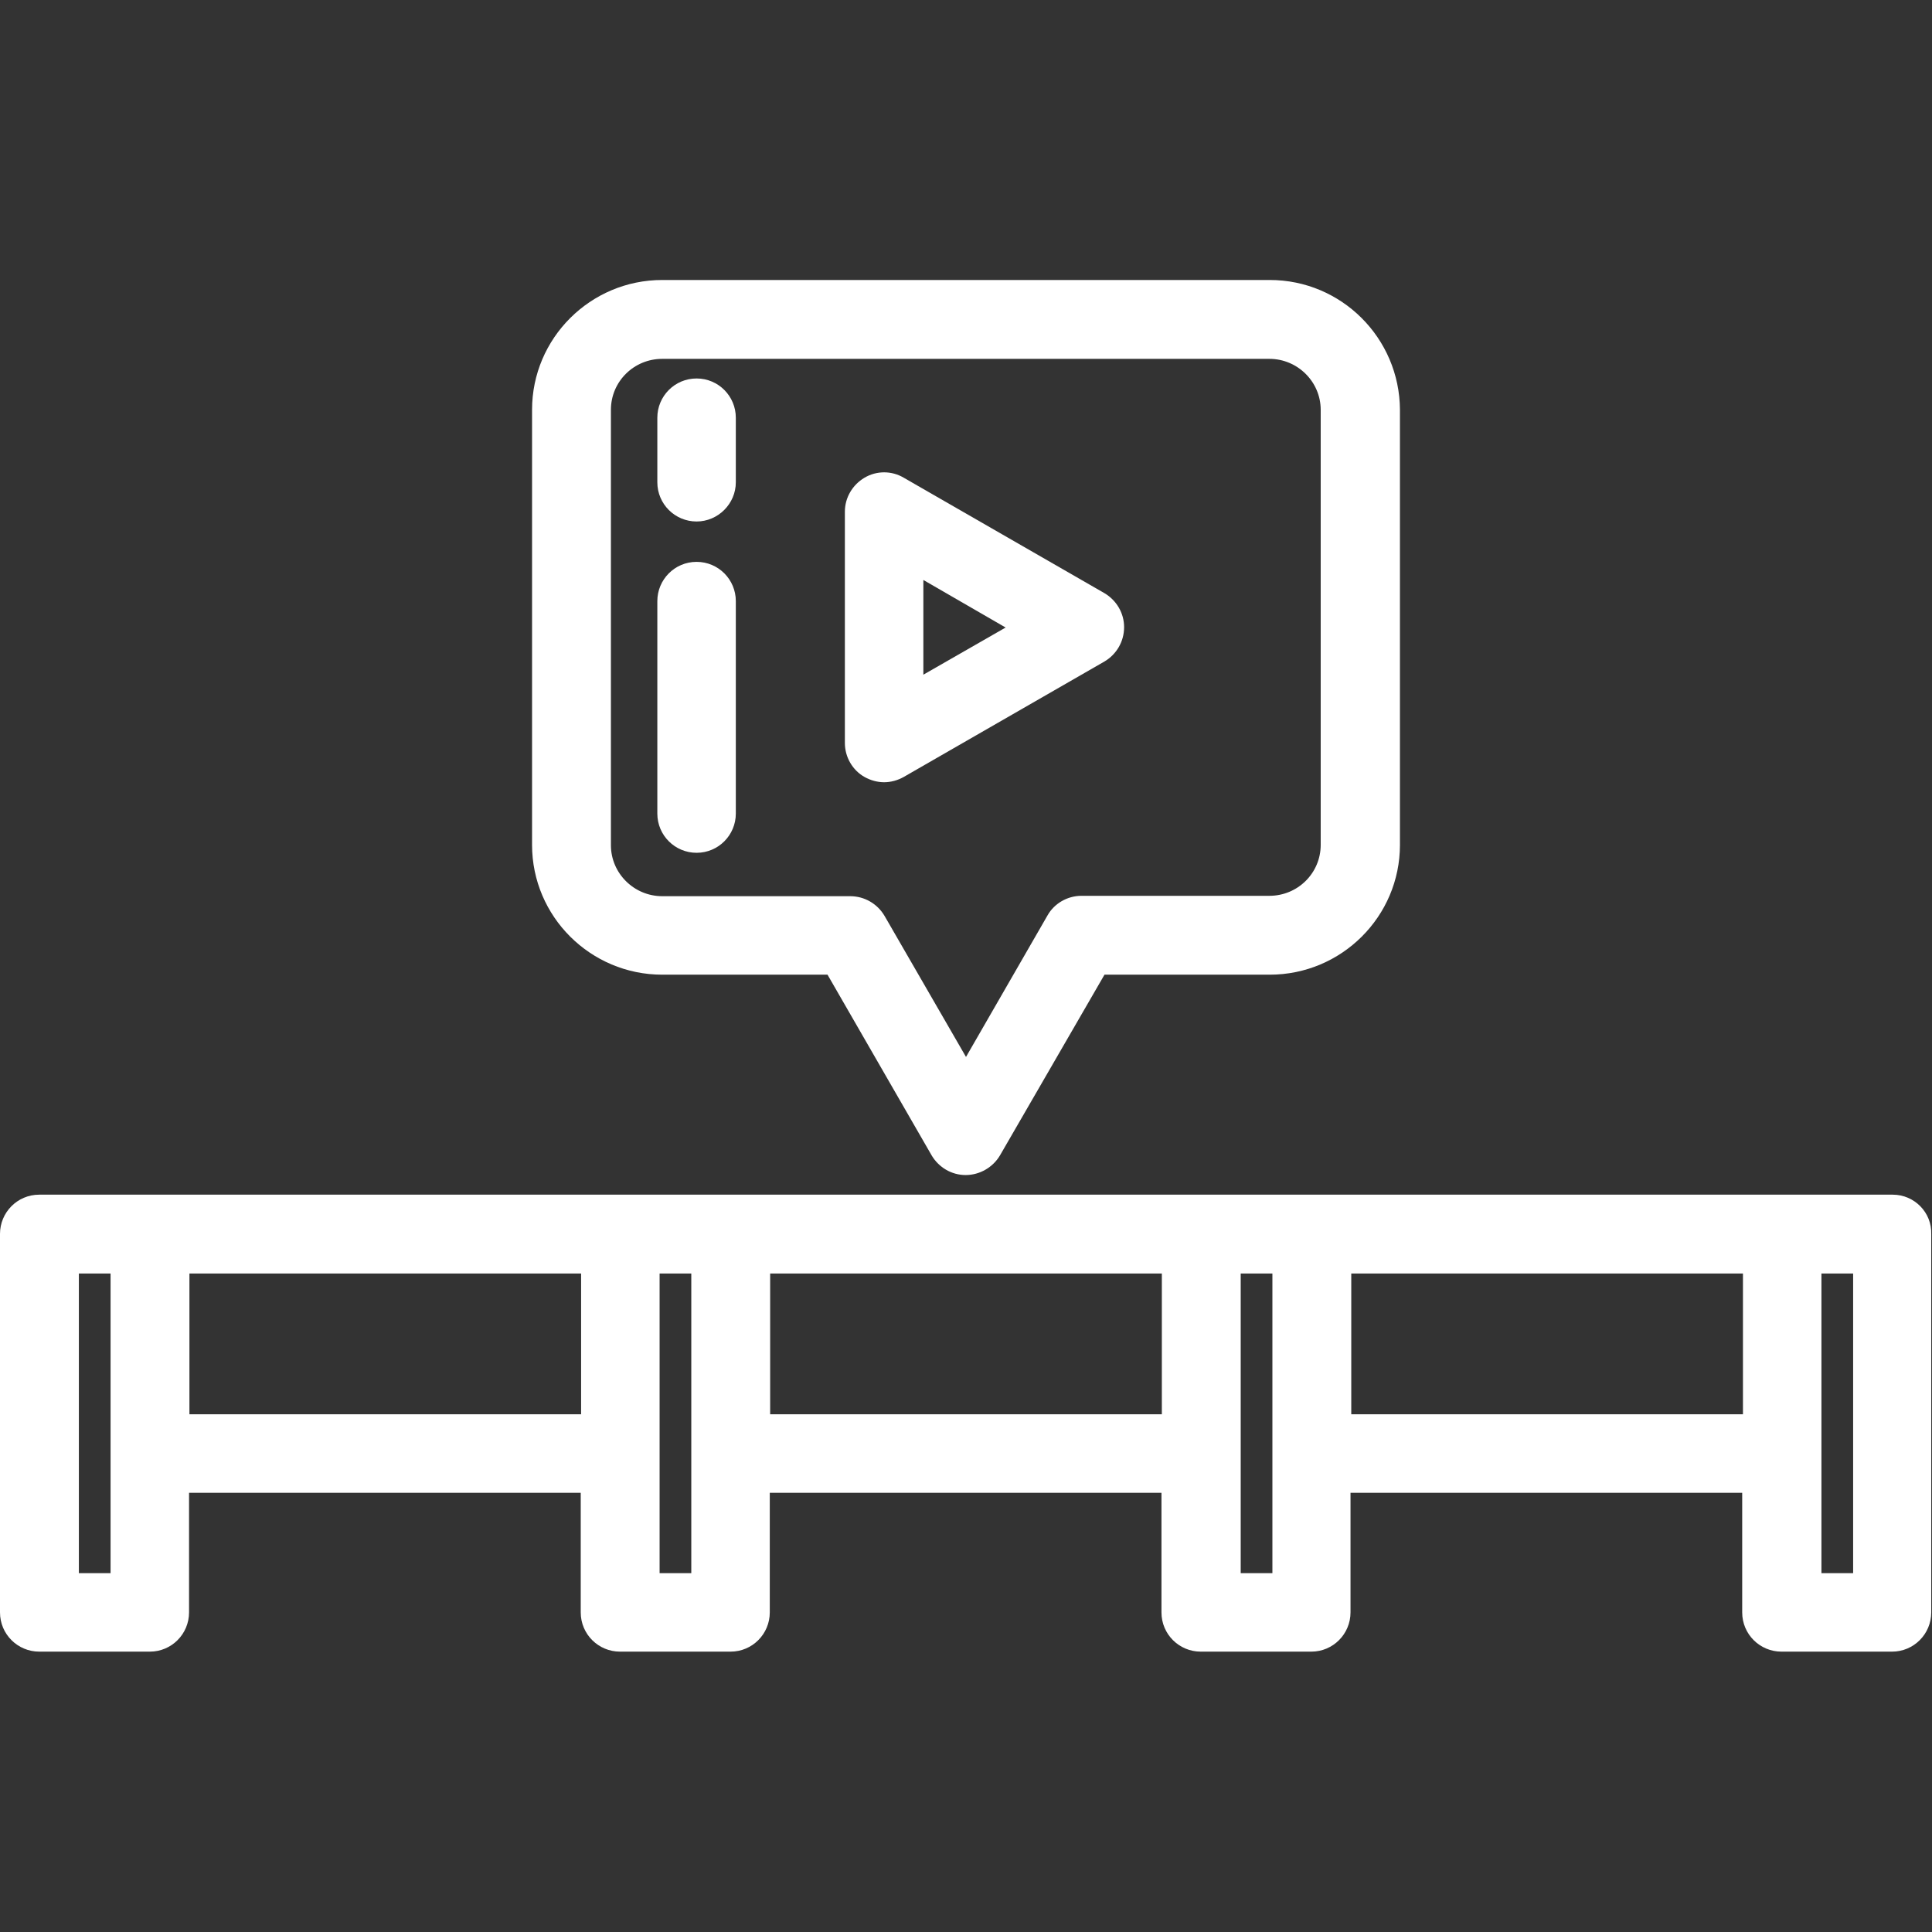 <?xml version="1.0" encoding="utf-8"?>
<!-- Generator: Adobe Illustrator 24.0.1, SVG Export Plug-In . SVG Version: 6.00 Build 0)  -->
<svg version="1.1" id="Layer_1" xmlns="http://www.w3.org/2000/svg" xmlns:xlink="http://www.w3.org/1999/xlink" x="0px" y="0px"
	 viewBox="0 0 512 512" style="enable-background:new 0 0 512 512;" xml:space="preserve">
<rect x="0" y="0" width="512" height="512" fill="#333333" stroke="none"/>
<style type="text/css">
	.st0{fill:#FFFFFF;}
</style>
<g>
	<g>
		<path class="st0" d="M336.5,74.2H175.5c-19,0-34.5,15.4-34.5,34.4v115.3c0,19,15.5,34.4,34.5,34.4h43.8l27.6,47.9
			c1.9,3.2,5.3,5.2,9,5.2c3.7,0,7.2-2,9.1-5.2l27.7-47.9h43.8c19,0,34.5-15.4,34.5-34.4V108.6C370.9,89.6,355.5,74.2,336.5,74.2z
			 M350,223.9c0,7.5-6.1,13.5-13.6,13.5h-49.8c-3.7,0-7.2,2-9,5.2L256,280.1l-21.6-37.4c-1.9-3.2-5.3-5.2-9.1-5.2h-49.8
			c-7.5,0-13.6-6.1-13.6-13.5V108.6h0c0-7.5,6.1-13.5,13.6-13.5h160.9c7.5,0,13.6,6.1,13.6,13.5L350,223.9L350,223.9z"/>
	</g>
</g>
<g>
	<g>
		<path class="st0" d="M292.7,157.2l-53.2-30.6c-3.2-1.9-7.2-1.9-10.4,0s-5.2,5.3-5.2,9v61.3c0,3.7,2,7.2,5.2,9
			c1.6,0.9,3.4,1.4,5.2,1.4c1.8,0,3.6-0.5,5.2-1.4l53.2-30.6c3.2-1.9,5.2-5.3,5.2-9.1C297.9,162.5,295.9,159.1,292.7,157.2z
			 M244.7,178.8v-25.1l21.8,12.6L244.7,178.8z"/>
	</g>
</g>
<g>
	<g>
		<path class="st0" d="M501.6,316.6h-29.3H347.6h-29.3H193.7h-29.3H39.7H10.4c-5.8,0-10.4,4.7-10.4,10.4v100.3
			c0,5.8,4.7,10.4,10.4,10.4h29.3c5.8,0,10.4-4.7,10.4-10.4v-31.7h103.8v31.7c0,5.8,4.7,10.4,10.4,10.4h29.3
			c5.8,0,10.4-4.7,10.4-10.4v-31.7h103.8v31.7c0,5.8,4.7,10.4,10.4,10.4h29.3c5.8,0,10.4-4.7,10.4-10.4v-31.7h103.8v31.7
			c0,5.8,4.7,10.4,10.4,10.4h29.3c5.8,0,10.4-4.7,10.4-10.4V327.1C512,321.3,507.3,316.6,501.6,316.6z M29.3,385.2v31.7h-8.4v-79.4
			h8.4V385.2z M153.9,374.8H50.2v-37.3h103.8V374.8z M183.2,416.9h-8.4v-31.7v-47.7h8.4V416.9z M307.9,374.8H204.1v-37.3h103.8
			V374.8z M337.2,385.2v31.7h-8.4v-79.4h8.4V385.2z M461.8,374.8H358.1v-37.3h103.8V374.8z M491.1,416.9h-8.4v-31.7v-47.7h8.4V416.9
			z"/>
	</g>
</g>
<g>
	<g>
		<path class="st0" d="M184.6,148.9c-5.8,0-10.4,4.7-10.4,10.4v56.3c0,5.8,4.7,10.4,10.4,10.4c5.8,0,10.4-4.7,10.4-10.4v-56.3
			C195,153.6,190.4,148.9,184.6,148.9z"/>
	</g>
</g>
<g>
	<g>
		<path class="st0" d="M184.6,100.3c-5.8,0-10.4,4.7-10.4,10.4v17.1c0,5.8,4.7,10.4,10.4,10.4s10.4-4.7,10.4-10.4v-17.1
			C195,105,190.4,100.3,184.6,100.3z"/>
	</g>
</g>
</svg>
